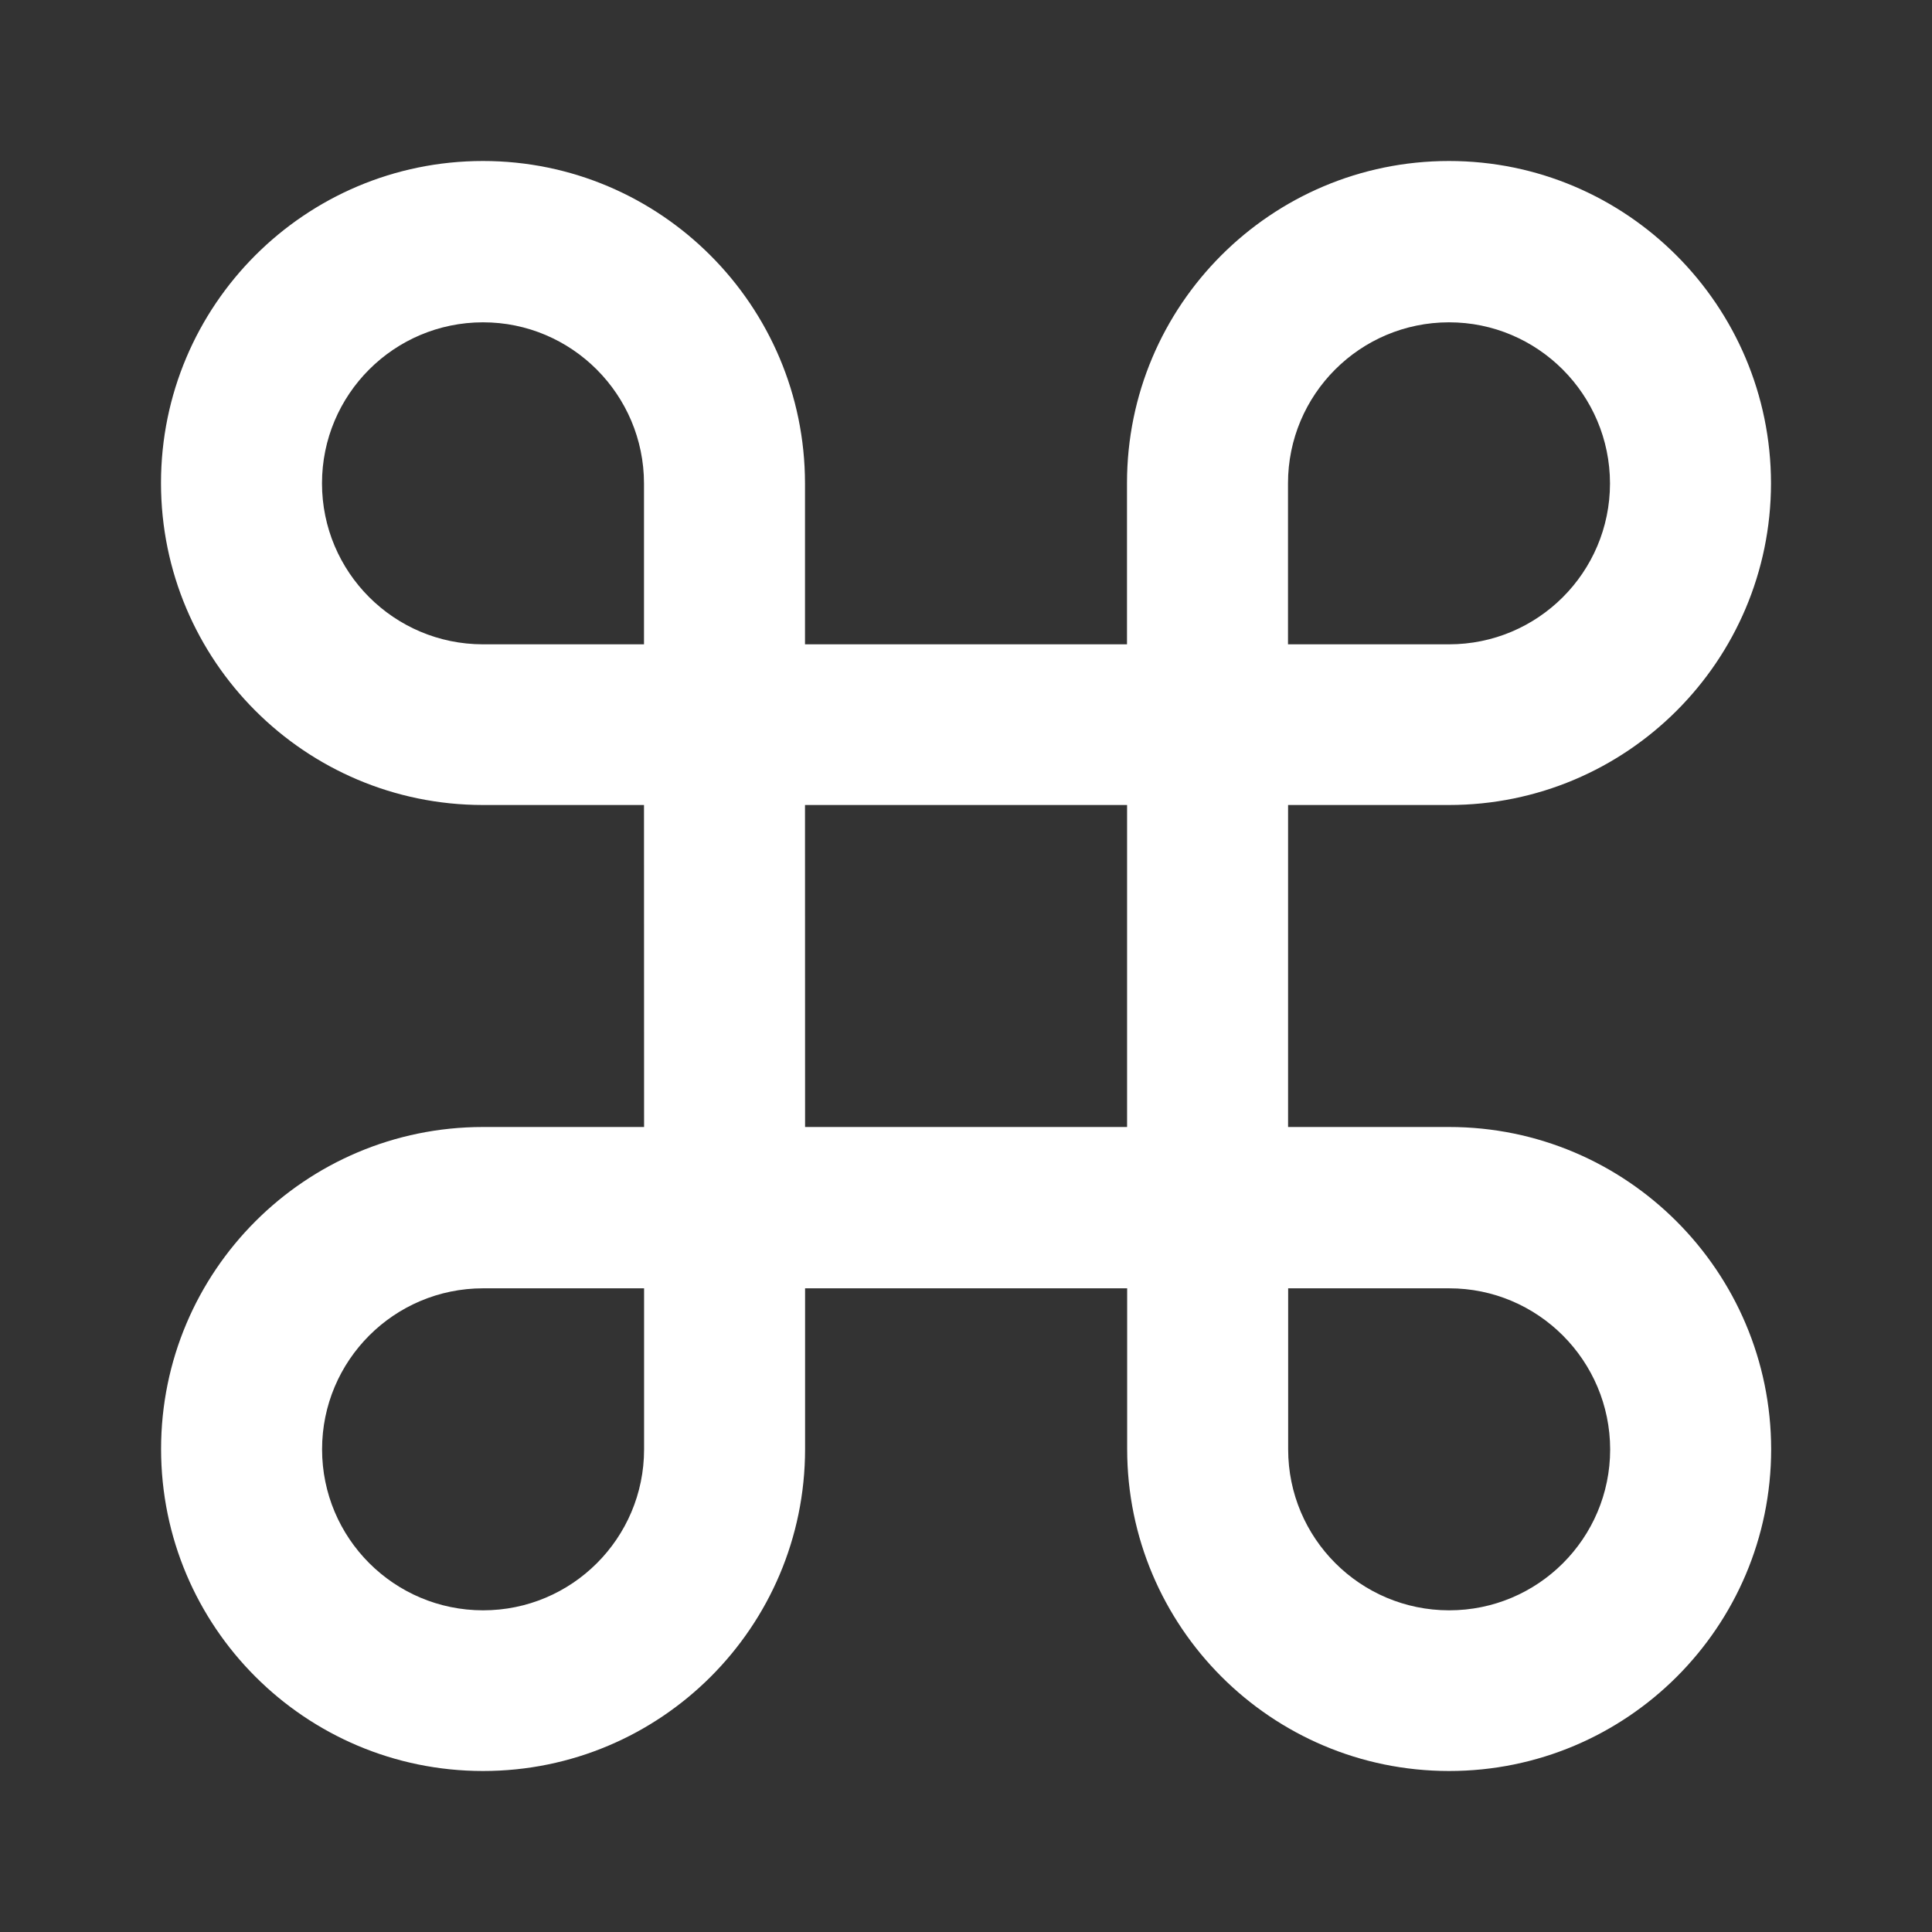 <svg width="24" height="24" viewBox="0 0 24 24" fill="none" xmlns="http://www.w3.org/2000/svg">
<rect x="0" y="0" width="24" height="24" fill="#333333" stroke="none"/>
<path fill-rule="evenodd" clip-rule="evenodd" d="M5.998 10C3.79 9.999 2 8.208 2 6C2 3.792 3.79 2.001 5.998 2C8.206 1.999 9.998 3.796 10 6.004L10 8.004L14 8.004L14 6.001V6C14 3.792 15.79 2.001 17.998 2C20.206 1.999 21.998 3.796 22 6.004C21.998 8.212 20.206 10.001 17.998 10H16.001L16.001 14H18C20.208 13.999 22 15.796 22.002 18.004C22 20.212 20.208 22.001 18 22C15.792 21.999 14.002 20.208 14.002 18L14.002 16.004H10.001L10.001 18.004C9.999 20.212 8.207 22.001 5.999 22C3.791 21.999 2.001 20.208 2.001 18C2.001 15.792 3.791 14.001 5.999 14H6.003H8.001L8 10L6.002 10H5.998ZM4 6.004C4 7.108 4.895 8.003 5.999 8.004H6.001H8L8 6.006C7.999 4.902 7.103 4.003 5.999 4.004C4.895 4.005 4 4.9 4 6.004ZM17.999 8.004C19.103 8.005 19.999 7.11 20 6.006C19.999 4.902 19.103 4.003 17.999 4.004C16.895 4.005 16 4.9 16 6.004L16 8.004H17.999ZM18.001 20.004C19.105 20.005 20.001 19.11 20.002 18.006C20.001 16.902 19.105 16.003 18.001 16.004H16.002L16.002 18.004C16.002 19.108 16.897 20.003 18.001 20.004ZM6 20.004C7.104 20.005 8 19.11 8.001 18.006L8.001 16.004H6.002H6C4.896 16.005 4.001 16.9 4.001 18.004C4.001 19.108 4.896 20.003 6 20.004ZM14.001 10L10 10L10.001 14H14.001L14.001 10Z" fill="white"/>
</svg>
